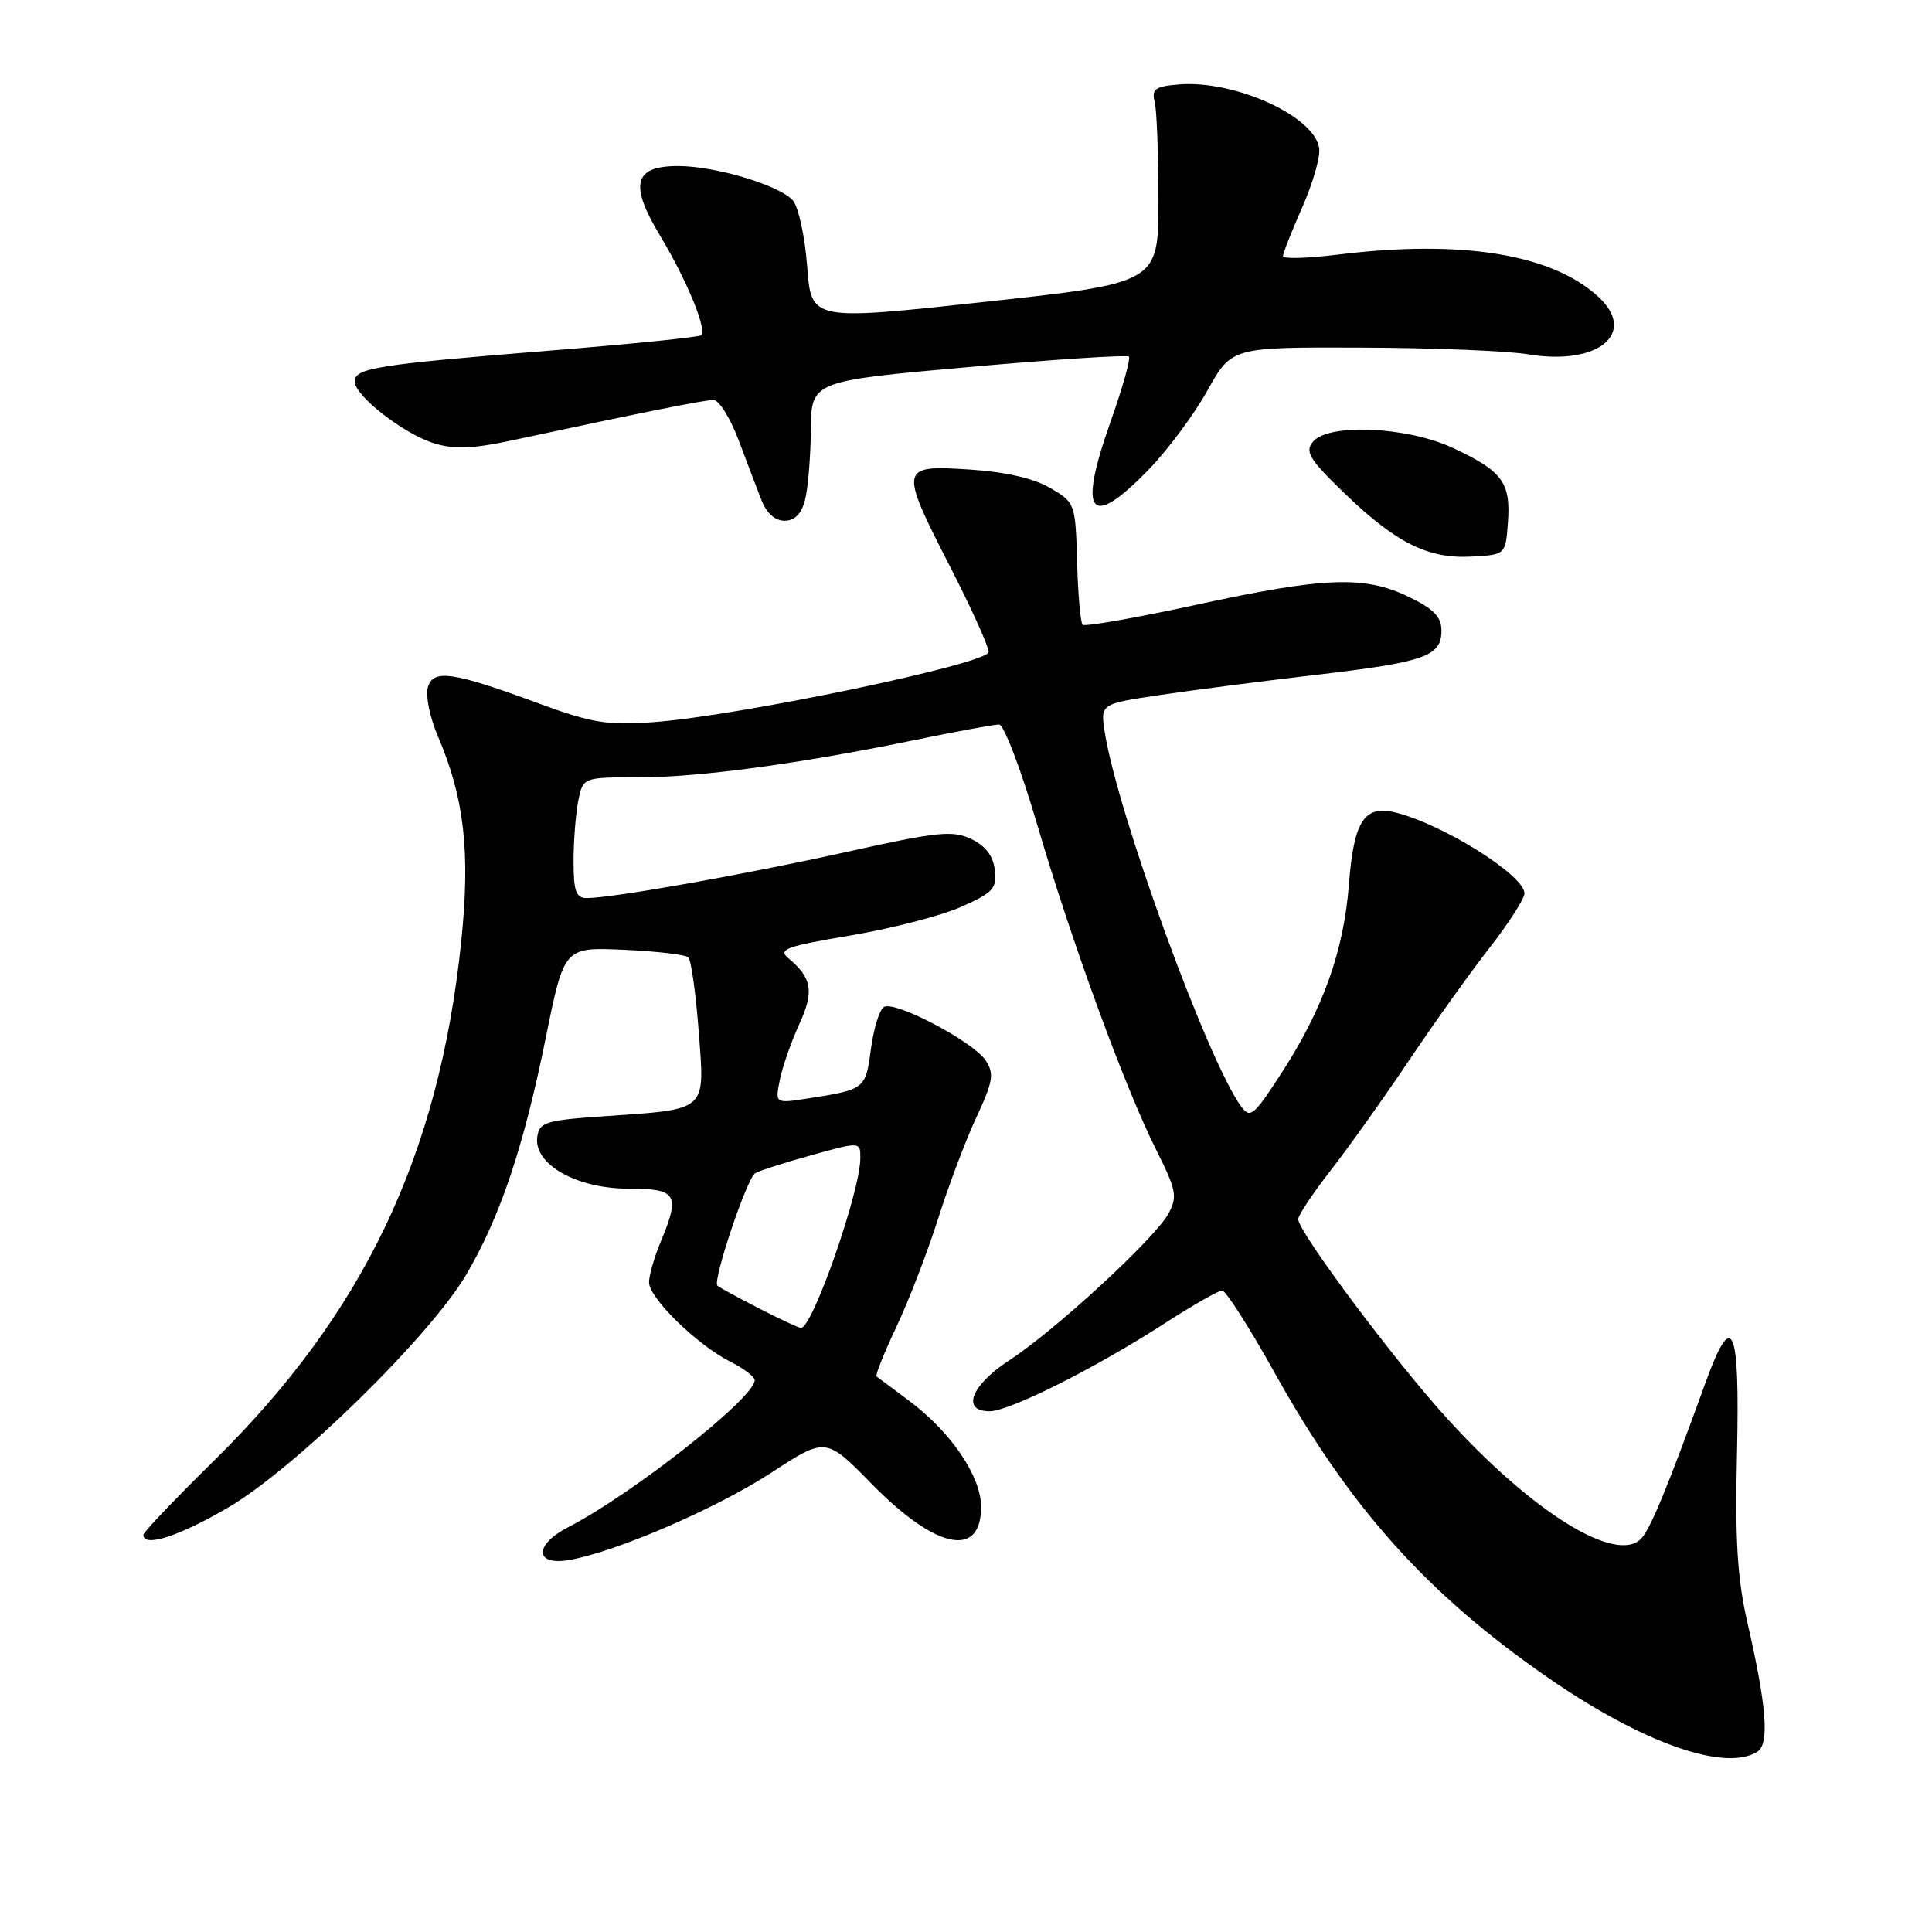 <?xml version="1.0" encoding="UTF-8" standalone="no"?>
<!DOCTYPE svg PUBLIC "-//W3C//DTD SVG 1.1//EN" "http://www.w3.org/Graphics/SVG/1.1/DTD/svg11.dtd" >
<svg xmlns="http://www.w3.org/2000/svg" xmlns:xlink="http://www.w3.org/1999/xlink" version="1.1" viewBox="0 0 256 256">
 <g >
 <path fill="currentColor"
d=" M 232.86 232.11 C 234.48 231.08 234.09 226.09 231.54 215.00 C 230.21 209.21 229.89 204.11 230.16 192.59 C 230.55 175.55 229.57 173.34 225.99 183.21 C 221.02 196.94 218.70 202.56 217.49 203.85 C 214.22 207.34 203.01 200.39 191.60 187.79 C 184.64 180.11 172.06 163.25 172.02 161.56 C 172.01 161.05 173.95 158.12 176.34 155.06 C 178.72 152.00 183.39 145.45 186.71 140.50 C 190.04 135.55 194.84 128.83 197.38 125.58 C 199.92 122.32 202.00 119.08 202.00 118.38 C 202.00 115.97 191.08 109.14 184.82 107.64 C 180.76 106.67 179.38 108.84 178.74 117.17 C 178.06 125.98 175.34 133.61 169.86 142.10 C 166.12 147.88 165.66 148.26 164.45 146.60 C 160.03 140.55 148.13 107.92 146.40 97.10 C 145.79 93.27 145.79 93.27 153.64 92.10 C 157.96 91.46 167.30 90.25 174.40 89.42 C 188.83 87.73 191.00 86.97 191.00 83.55 C 191.00 81.74 189.97 80.68 186.68 79.09 C 180.80 76.24 175.52 76.44 158.45 80.15 C 150.48 81.88 143.73 83.06 143.45 82.78 C 143.17 82.50 142.84 78.75 142.72 74.44 C 142.50 66.69 142.46 66.59 139.14 64.65 C 136.95 63.37 133.20 62.52 128.39 62.21 C 119.17 61.62 119.12 61.87 126.00 75.30 C 128.75 80.67 131.00 85.66 131.00 86.39 C 131.00 87.94 97.83 94.88 86.54 95.69 C 80.46 96.13 78.41 95.79 71.50 93.25 C 59.94 88.98 57.34 88.61 56.68 91.13 C 56.38 92.25 56.98 95.13 58.01 97.52 C 61.54 105.76 62.35 112.94 61.10 124.91 C 58.13 153.21 48.17 174.08 28.28 193.62 C 23.18 198.64 19.00 203.02 19.00 203.37 C 19.00 205.09 23.71 203.57 30.24 199.75 C 39.10 194.57 57.02 177.03 61.82 168.83 C 66.29 161.21 69.41 151.90 72.32 137.50 C 74.75 125.50 74.75 125.50 82.62 125.85 C 86.96 126.04 90.81 126.49 91.20 126.85 C 91.58 127.21 92.20 131.61 92.58 136.64 C 93.39 147.41 93.92 146.94 80.00 147.91 C 72.29 148.44 71.47 148.70 71.19 150.64 C 70.68 154.26 76.37 157.50 83.25 157.50 C 89.74 157.50 90.18 158.24 87.50 164.65 C 86.68 166.63 86.00 169.00 86.00 169.92 C 86.00 171.99 92.37 178.21 96.75 180.42 C 98.54 181.32 100.00 182.43 100.00 182.89 C 100.00 185.22 83.75 198.01 75.25 202.38 C 70.81 204.66 70.83 207.45 75.27 206.73 C 81.33 205.75 94.85 199.93 102.17 195.16 C 109.43 190.42 109.43 190.42 115.53 196.65 C 124.00 205.28 130.00 206.54 130.00 199.68 C 130.00 195.61 126.01 189.74 120.42 185.58 C 118.27 183.97 116.34 182.54 116.15 182.39 C 115.95 182.25 117.14 179.29 118.78 175.81 C 120.42 172.34 122.90 165.90 124.30 161.50 C 125.69 157.10 127.98 151.03 129.39 148.02 C 131.59 143.28 131.76 142.27 130.61 140.52 C 128.96 138.01 118.56 132.54 117.12 133.43 C 116.53 133.79 115.76 136.30 115.40 139.01 C 114.70 144.30 114.62 144.37 107.10 145.54 C 102.70 146.23 102.70 146.23 103.33 143.10 C 103.67 141.38 104.83 138.07 105.89 135.75 C 107.90 131.38 107.60 129.58 104.47 126.97 C 103.04 125.79 104.12 125.40 112.67 123.96 C 118.08 123.05 124.67 121.35 127.32 120.18 C 131.59 118.29 132.10 117.74 131.82 115.28 C 131.60 113.41 130.59 112.08 128.70 111.18 C 126.23 110.00 124.27 110.20 112.20 112.88 C 98.71 115.88 81.17 118.99 77.75 119.00 C 76.32 119.00 76.00 118.10 76.00 114.12 C 76.00 111.44 76.28 107.84 76.62 106.12 C 77.25 103.00 77.25 103.00 84.63 103.00 C 92.69 103.00 105.99 101.20 121.36 98.03 C 126.78 96.91 131.74 96.00 132.38 96.00 C 133.02 96.00 135.29 101.96 137.43 109.25 C 142.01 124.85 149.05 144.10 153.22 152.40 C 155.87 157.68 156.04 158.56 154.84 160.79 C 153.10 164.04 139.82 176.29 133.75 180.24 C 128.67 183.55 127.33 187.00 131.13 187.00 C 133.75 187.00 145.15 181.28 154.28 175.38 C 158.01 172.97 161.46 171.00 161.94 171.00 C 162.43 171.00 165.58 175.94 168.94 181.98 C 178.87 199.79 189.10 211.20 205.04 222.25 C 217.55 230.92 228.57 234.83 232.86 232.11 Z  M 199.81 69.18 C 200.19 63.92 199.06 62.41 192.50 59.35 C 186.42 56.52 176.02 56.06 173.97 58.54 C 172.88 59.85 173.50 60.87 178.09 65.30 C 184.97 71.95 189.23 74.07 195.00 73.75 C 199.50 73.50 199.50 73.50 199.81 69.18 Z  M 106.67 66.25 C 107.06 64.74 107.41 60.58 107.44 57.00 C 107.50 50.50 107.50 50.50 128.31 48.64 C 139.76 47.62 149.33 47.00 149.58 47.25 C 149.84 47.51 148.73 51.45 147.11 56.01 C 142.79 68.23 144.43 70.24 152.18 62.25 C 154.72 59.64 158.23 54.91 159.99 51.75 C 163.19 46.00 163.19 46.00 180.35 46.06 C 189.78 46.09 199.75 46.49 202.50 46.95 C 211.78 48.50 217.05 44.13 211.75 39.29 C 205.57 33.64 193.62 31.72 177.25 33.74 C 173.26 34.23 170.00 34.33 170.00 33.94 C 170.00 33.56 171.15 30.65 172.55 27.48 C 173.95 24.31 174.97 20.78 174.80 19.64 C 174.18 15.38 163.60 10.58 156.18 11.19 C 153.06 11.45 152.58 11.81 153.00 13.50 C 153.28 14.60 153.50 20.45 153.50 26.50 C 153.50 37.50 153.50 37.50 130.50 40.00 C 107.50 42.50 107.50 42.50 106.96 35.35 C 106.66 31.42 105.82 27.48 105.09 26.60 C 103.42 24.59 94.84 22.00 89.85 22.00 C 83.99 22.00 83.36 24.41 87.44 31.19 C 90.96 37.03 93.70 43.64 92.92 44.42 C 92.66 44.67 83.56 45.60 72.69 46.47 C 49.92 48.31 47.00 48.77 47.00 50.55 C 47.00 52.45 53.52 57.52 57.55 58.75 C 60.17 59.56 62.67 59.46 67.76 58.37 C 85.03 54.66 93.33 53.00 94.54 53.00 C 95.26 53.00 96.75 55.36 97.84 58.25 C 98.93 61.14 100.30 64.74 100.89 66.25 C 101.56 67.98 102.69 69.00 103.96 69.00 C 105.31 69.00 106.19 68.10 106.67 66.25 Z  M 100.50 173.33 C 97.75 171.92 95.30 170.58 95.06 170.36 C 94.39 169.75 98.96 156.14 100.06 155.46 C 100.59 155.13 103.94 154.06 107.51 153.07 C 114.00 151.27 114.00 151.27 114.00 153.45 C 114.00 157.86 107.63 176.07 106.13 175.95 C 105.78 175.93 103.25 174.75 100.50 173.33 Z "/>
</g>
</svg>